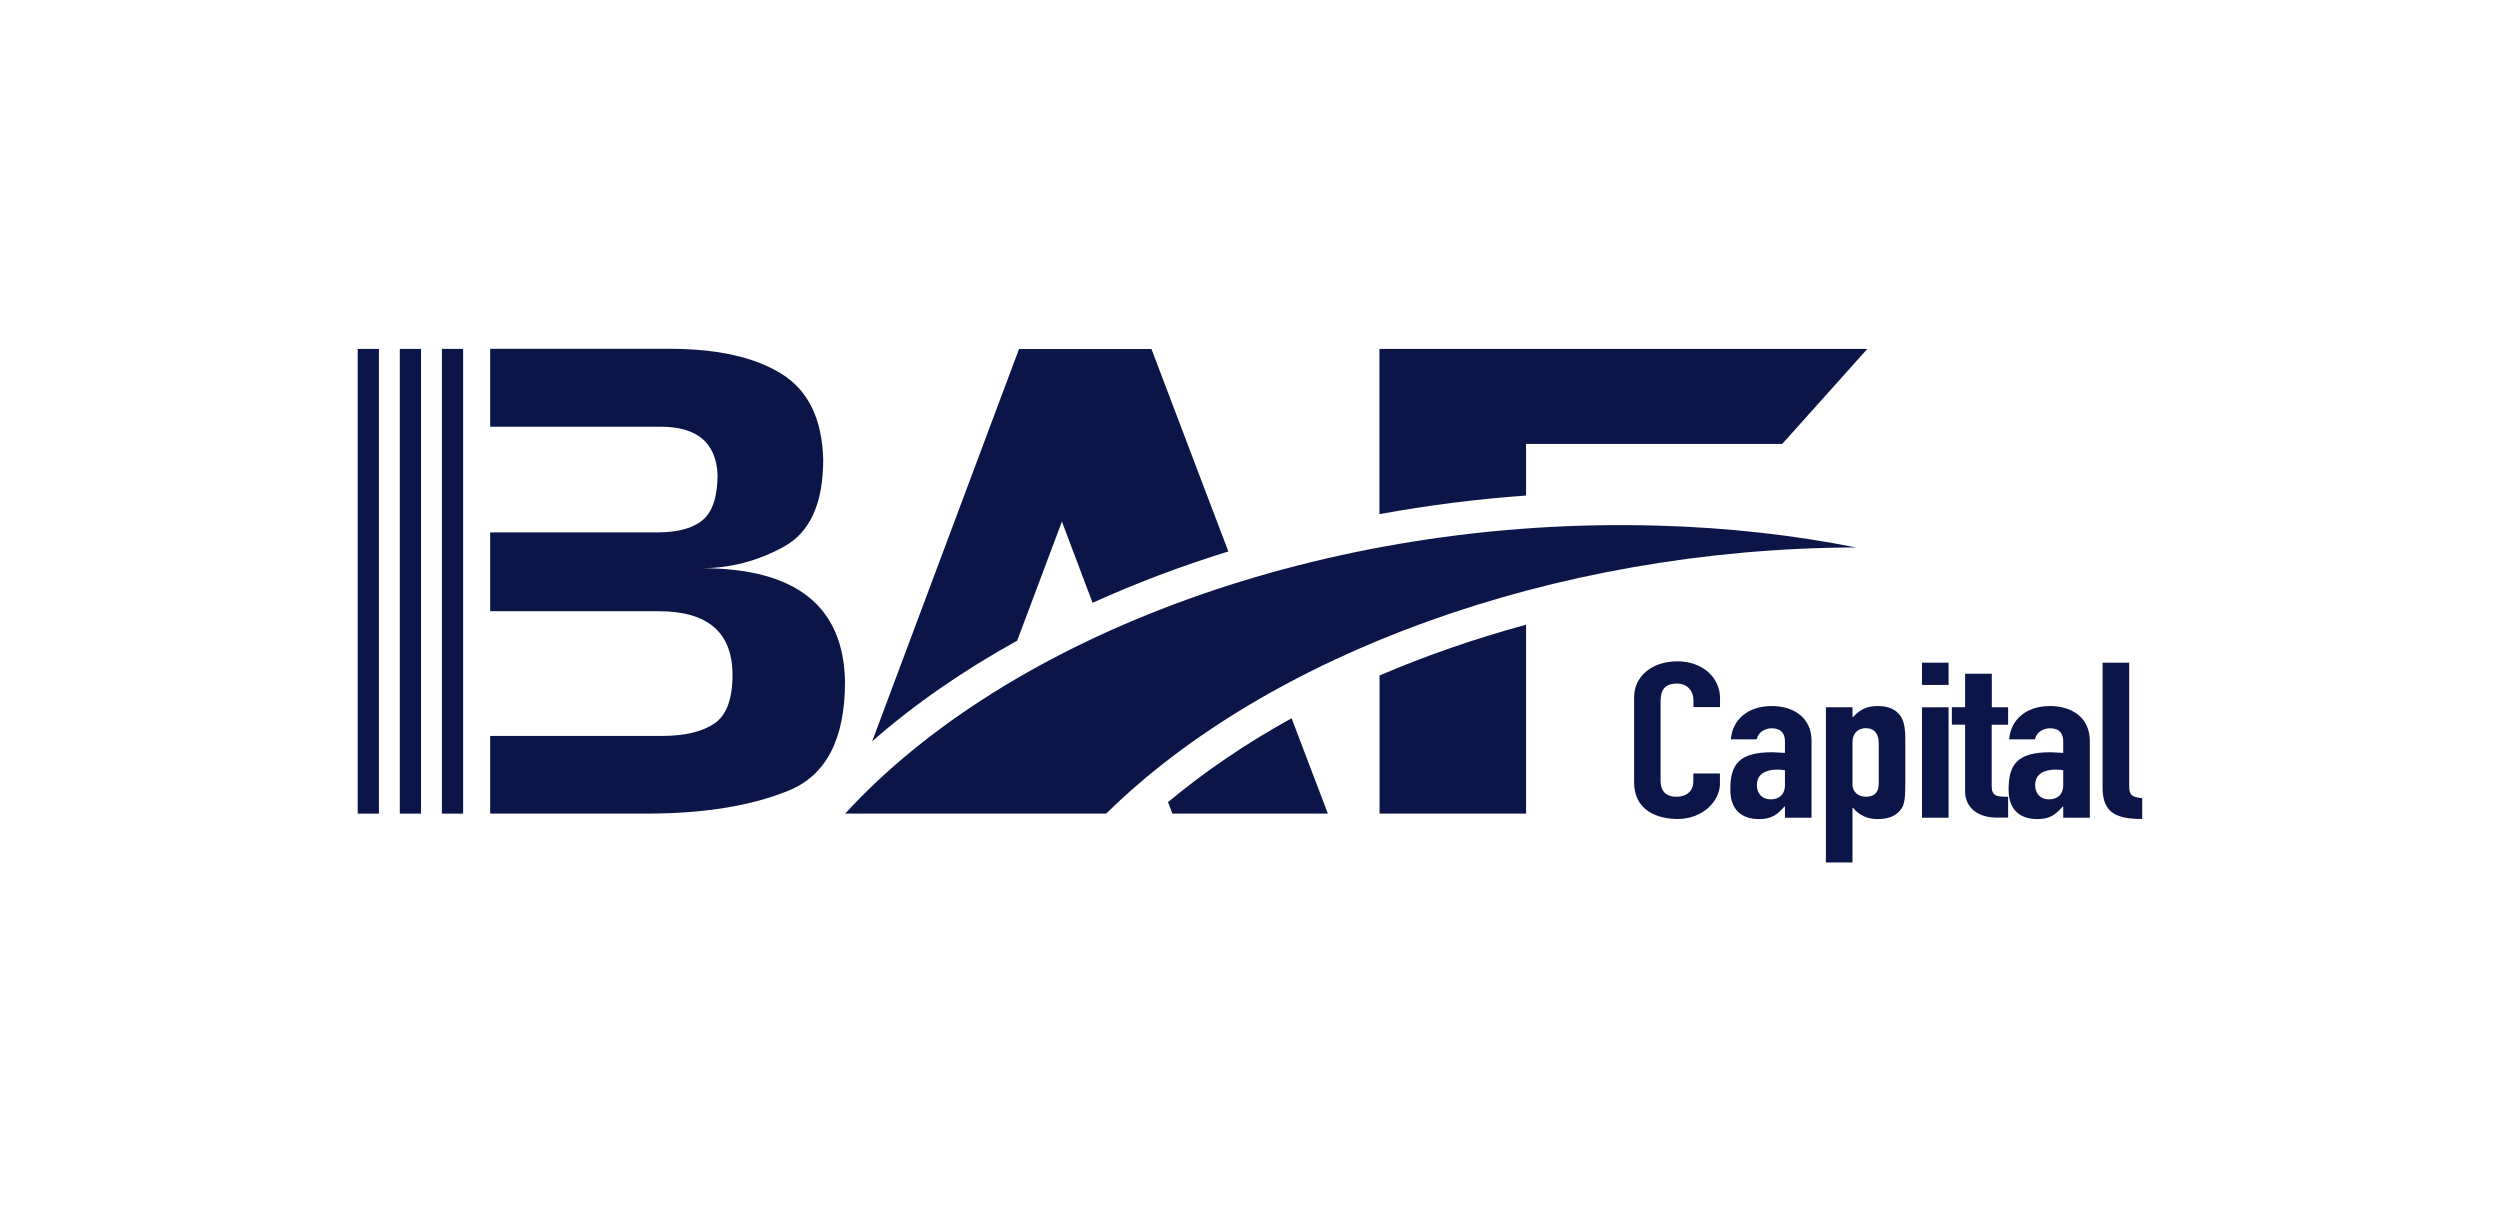 <?xml version="1.0" encoding="utf-8"?>
<!-- Generator: Adobe Illustrator 25.3.1, SVG Export Plug-In . SVG Version: 6.00 Build 0)  -->
<svg version="1.1" id="图层_1" xmlns="http://www.w3.org/2000/svg" xmlns:xlink="http://www.w3.org/1999/xlink" x="0px" y="0px"
	 viewBox="0 0 219.11 106.16" style="enable-background:new 0 0 219.11 106.16;" xml:space="preserve">
<style type="text/css">
	.st0{fill:#0B1547;}
</style>
<g>
	<g>
		<g>
			<g>
				<path class="st0" d="M61.48,49.8c2.53,0,4.94-0.63,7.23-1.89c2.29-1.26,3.44-3.8,3.44-7.63c-0.09-3.55-1.31-6.06-3.66-7.52
					c-2.35-1.46-5.62-2.19-9.8-2.19H42.96v6.83h7.51h5.38h2.05c3.19,0,4.85,1.39,4.99,4.18c0,1.92-0.43,3.25-1.28,3.98
					c-0.85,0.73-2.18,1.1-3.97,1.1h-1.79h-5.38h-7.51v6.91h7.51h5.38h1.88c4.31,0,6.47,1.86,6.47,5.59c0,2.12-0.53,3.54-1.6,4.26
					c-1.07,0.72-2.6,1.08-4.59,1.08h-2.16h-5.38h-7.51v6.81h13.63c5.06,0,9.24-0.67,12.53-2.02c3.29-1.34,4.94-4.52,4.94-9.53
					C73.95,53.13,69.76,49.8,61.48,49.8z"/>
				<g>
					<path class="st0" d="M133.75,43.43v-0.5v-4.02h22.45l7.46-8.33h-42.76v7.79v0.54v4.75v1.4
						C125.12,44.29,129.41,43.74,133.75,43.43z"/>
					<path class="st0" d="M120.91,59.2v12.11h12.84v-8.67v-7.89C129.27,55.97,124.97,57.46,120.91,59.2z"/>
				</g>
				<path class="st0" d="M96.95,71.31c14.1-13.88,39.06-23.24,65.71-23.33c-5.42-1.08-11.22-1.74-17.31-1.91
					c-29.26-0.85-56.99,9.64-71.28,25.24H96.95z"/>
				<g>
					<path class="st0" d="M89.15,56.15l3.92-10.44L95,50.83l0.76,2c3.78-1.71,7.76-3.22,11.9-4.5l-0.78-2.04l-5.96-15.7H89.31
						L76.44,64.97C80.15,61.72,84.43,58.76,89.15,56.15z"/>
					<path class="st0" d="M102.37,70.3l0.38,1.01h13.63l-3.18-8.36C109.23,65.14,105.6,67.61,102.37,70.3z"/>
				</g>
			</g>
			<rect x="38.73" y="30.58" class="st0" width="1.86" height="40.73"/>
			<rect x="35.04" y="30.58" class="st0" width="1.86" height="40.73"/>
			<rect x="31.35" y="30.58" class="st0" width="1.86" height="40.73"/>
		</g>
	</g>
	<g>
		<path class="st0" d="M150.75,68.63c0,1.68-1.62,3.15-3.7,3.15c-1.78,0-3.83-0.73-3.83-3.21v-7.48c0-1.78,1.53-3.13,3.79-3.13
			c2.14,0,3.74,1.36,3.74,3.25v0.76h-2.33v-0.65c0-0.76-0.55-1.41-1.44-1.41c-1.16,0-1.44,0.67-1.44,1.58v6.95
			c0,0.78,0.36,1.39,1.41,1.39c0.64,0,1.46-0.31,1.46-1.37v-0.67h2.33V68.63z"/>
		<path class="st0" d="M156.45,70.68h-0.05c-0.62,0.71-1.12,1.11-2.24,1.11c-1.07,0-2.51-0.44-2.51-2.58c0-2.21,0.75-3.28,3.67-3.28
			c0.32,0,0.64,0.04,1.12,0.06v-1.01c0-0.65-0.3-1.15-1.16-1.15c-0.59,0-1.19,0.34-1.32,0.97h-2.26c0.07-0.86,0.43-1.58,1.05-2.1
			c0.62-0.52,1.48-0.82,2.53-0.82c1.94,0,3.49,1.03,3.49,3.05v6.74h-2.33V70.68z M156.45,67.51c-0.25-0.04-0.43-0.06-0.64-0.06
			c-1,0-1.83,0.34-1.83,1.37c0,0.74,0.46,1.24,1.21,1.24c0.78,0,1.25-0.46,1.25-1.24V67.51z"/>
		<path class="st0" d="M160.03,61.99h2.33v0.88c0.59-0.55,1.05-0.99,2.21-0.99c0.94,0,1.62,0.29,2.03,0.92
			c0.27,0.42,0.39,1.01,0.39,2.08v3.68c0,1.39-0.07,1.95-0.36,2.35c-0.39,0.52-0.96,0.88-2.08,0.88c-0.91,0-1.64-0.36-2.14-0.99
			h-0.05v4.79h-2.33V61.99z M164.66,65.14c0-0.78-0.34-1.32-1.14-1.32c-0.71,0-1.16,0.5-1.16,1.2v3.76c0,0.61,0.5,1.05,1.16,1.05
			c0.89,0,1.14-0.53,1.14-1.15V65.14z"/>
		<path class="st0" d="M168.45,58.08h2.33v1.95h-2.33V58.08z M168.45,61.99h2.33v9.68h-2.33V61.99z"/>
		<path class="st0" d="M172.24,59.05h2.33v2.94H176v1.53h-1.44v5.36c0,0.9,0.41,0.95,1.44,0.95v1.83h-0.96
			c-2.1,0-2.81-1.24-2.81-2.27v-5.88h-1.16v-1.53h1.16V59.05z"/>
		<path class="st0" d="M180.84,70.68h-0.05c-0.62,0.71-1.12,1.11-2.24,1.11c-1.07,0-2.51-0.44-2.51-2.58c0-2.21,0.75-3.28,3.67-3.28
			c0.32,0,0.64,0.04,1.12,0.06v-1.01c0-0.65-0.3-1.15-1.16-1.15c-0.59,0-1.19,0.34-1.32,0.97h-2.26c0.07-0.86,0.43-1.58,1.05-2.1
			c0.62-0.52,1.48-0.82,2.53-0.82c1.94,0,3.49,1.03,3.49,3.05v6.74h-2.33V70.68z M180.84,67.51c-0.25-0.04-0.43-0.06-0.64-0.06
			c-1,0-1.83,0.34-1.83,1.37c0,0.74,0.46,1.24,1.21,1.24c0.78,0,1.25-0.46,1.25-1.24V67.51z"/>
		<path class="st0" d="M184.28,58.08h2.33v10.86c0,0.73,0.25,0.94,1.14,1.01v1.83c-2.14,0-3.47-0.46-3.47-2.71V58.08z"/>
	</g>
</g>
</svg>
